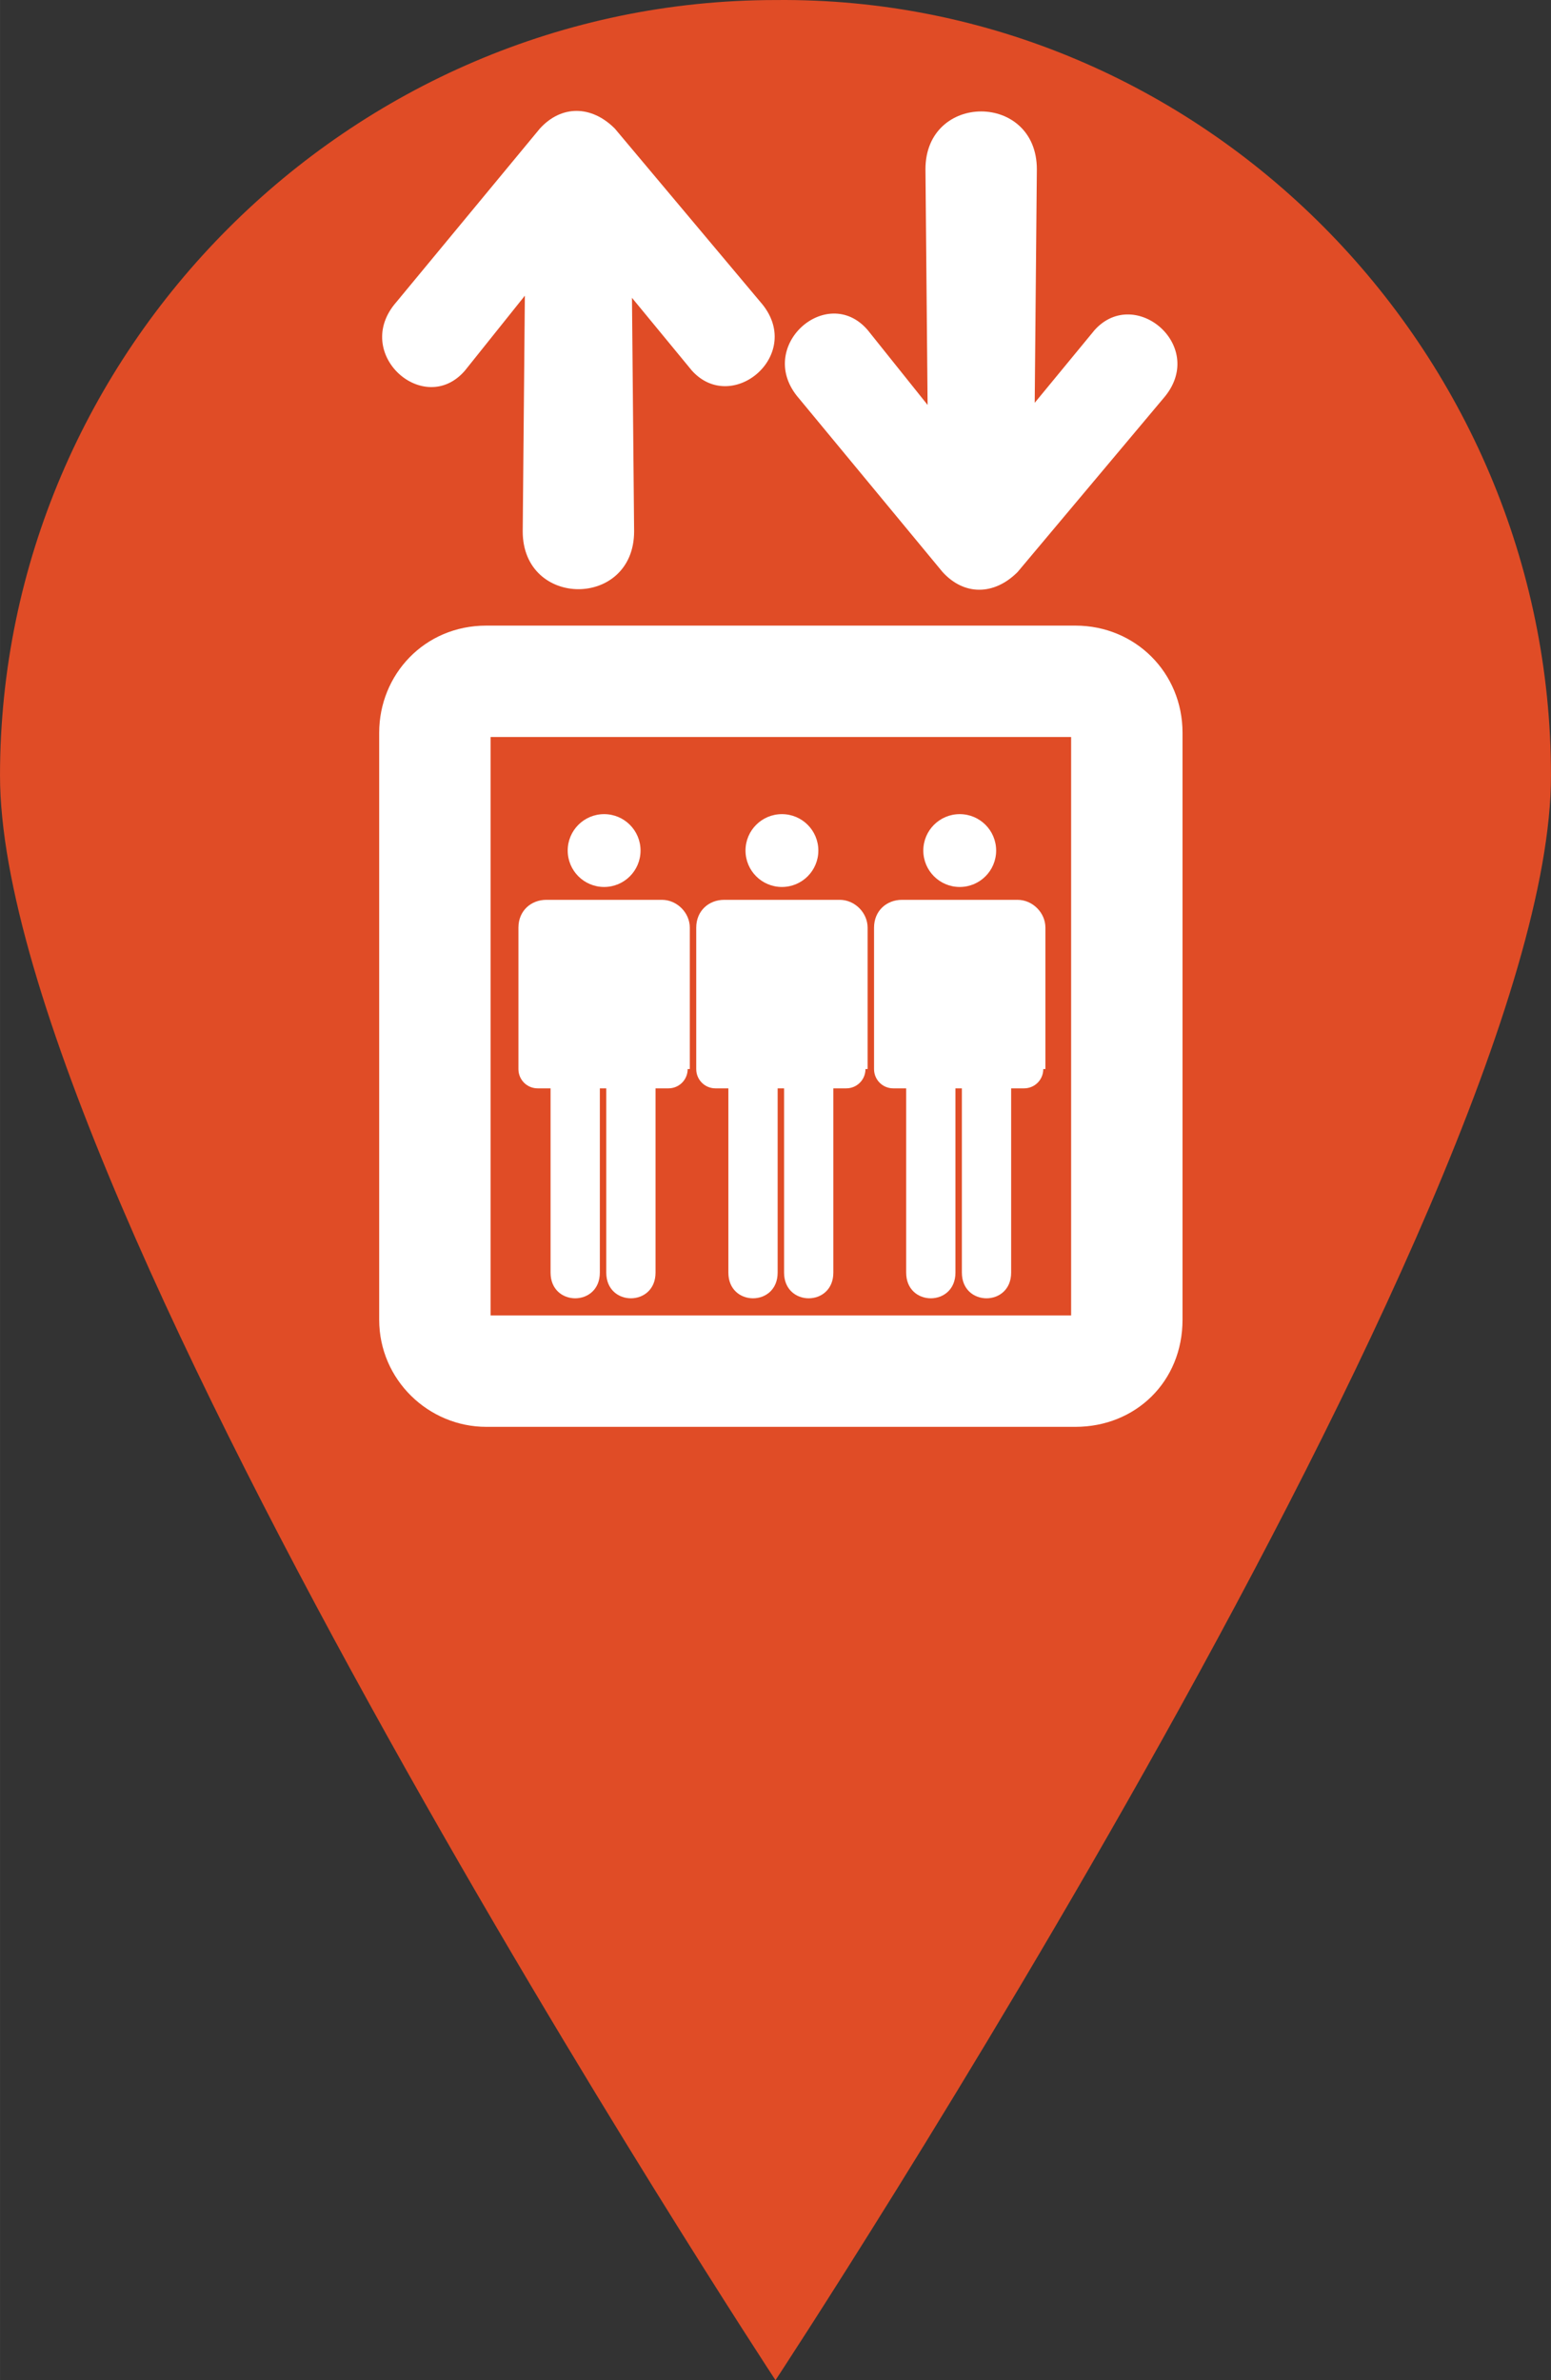 <?xml version="1.0" encoding="UTF-8" standalone="no"?>
<svg
   xmlns:dc="http://purl.org/dc/elements/1.1/"
   xmlns:cc="http://creativecommons.org/ns#"
   xmlns:rdf="http://www.w3.org/1999/02/22-rdf-syntax-ns#"
   xmlns:svg="http://www.w3.org/2000/svg"
   xmlns="http://www.w3.org/2000/svg"
   width="20.433mm"
   height="31.355mm"
   viewBox="0 0 72.4 111.102"
   id="svg4206"
   version="1.1">
  <rect x="0" y="0" width="72.4" height="111.102" fill="#333333" stroke="none"/>
  <defs
     id="defs4208" />
  <g
     id="layer1"
     transform="translate(-306.657,-379.668)">
    <g
       transform="translate(-696.343,-1433.93)"
       id="g1433">
      <g
         id="g1435">
        <path
           style="fill:#e04c26;fill-opacity:1"
           d="m 1075.4,1849.8 c 0,19.9 -36.2,74.9 -36.2,74.9 0,0 -36.2,-55.1 -36.2,-74.9 0,-19.8 16.3,-36.2 36.2,-36.2 19.9,-0.2 36.2,16.3 36.2,36.2"
           class="st6"
           id="path355_8_" />
      </g>
      <g
         id="g1438">
        <g
           id="g1440">
          <path
             style="fill:#ffffff"
             id="path1442"
             d="m 1058.2,1875.2 0,-27.4 c 0,-2.8 -2.2,-5 -5,-5 l -27.5,0 c -2.9,0 -5,2.3 -5,5 l 0,0 0,27.4 c 0,2.8 2.3,5 5,5 l 0,0 27.5,0 c 2.8,0 5,-2.1 5,-5 l 0,0 z m -5.2,-0.2 -27.1,0 0,-27 27.1,0 0,27 z"
             class="st21" />
          <g
             id="g1444">
            <g
               id="g1446">
              <path
                 style="fill:#ffffff"
                 id="path1448"
                 d="m 1046.2,1821.5 c 0,-3.6 5.2,-3.6 5.2,0 l -0.1,10.9 2.8,-3.4 c 1.9,-2.1 5.3,0.8 3.2,3.2 l -6.8,8.1 c -1.1,1.1 -2.5,1.1 -3.5,0 l -6.7,-8.1 c -2.1,-2.4 1.3,-5.4 3.2,-3.2 l 2.8,3.5 -0.1,-11 z"
                 class="st21" />
            </g>
            <g
               id="g1450">
              <path
                 style="fill:#ffffff"
                 id="path1452"
                 d="m 1027.4,1838.4 c 0,3.6 5.2,3.6 5.2,0 l -0.1,-10.9 2.8,3.4 c 1.9,2.1 5.3,-0.8 3.2,-3.2 l -6.8,-8.1 c -1.1,-1.1 -2.5,-1.1 -3.5,0 l -6.7,8.1 c -2.1,2.4 1.3,5.4 3.2,3.2 l 2.8,-3.5 -0.1,11 z"
                 class="st21" />
            </g>
          </g>
          <g
             id="g1454">
            <g
               id="g1456">
              <g
                 id="g1458">
                <path
                   style="fill:#ffffff"
                   id="path1460"
                   d="m 1051.7,1863.5 c 0,0.5 -0.4,0.9 -0.9,0.9 0,0 -6.1,0 -6.1,0 -0.5,0 -0.9,-0.4 -0.9,-0.9 l 0,-6.6 c 0,-0.8 0.6,-1.3 1.3,-1.3 0,0 5.4,0 5.4,0 0.7,0 1.3,0.6 1.3,1.3 l 0,6.6 z"
                   class="st21" />
              </g>
              <g
                 id="g1462">
                <g
                   id="g1464">
                  <path
                     style="fill:#ffffff"
                     id="path1466"
                     d="m 1050.2,1864.1 -2.3,0 0,8.9 c 0,1.6 2.3,1.6 2.3,0 l 0,-8.9 z"
                     class="st21" />
                </g>
                <g
                   id="g1468">
                  <path
                     style="fill:#ffffff"
                     id="path1470"
                     d="m 1047.6,1864.1 -2.3,0 0,8.9 c 0,1.6 2.3,1.6 2.3,0 l 0,-8.9 z"
                     class="st21" />
                </g>
              </g>
              <g
                 id="g1472">
                <circle
                   style="fill:#ffffff"
                   id="circle1474"
                   r="1.7"
                   cy="1853.3"
                   cx="1047.8"
                   class="st21" />
                <path
                   style="fill:#ffffff"
                   id="path1476"
                   d="M 1047.8,1853.3"
                   class="st21" />
              </g>
            </g>
            <g
               id="g1478">
              <g
                 id="g1480">
                <path
                   style="fill:#ffffff"
                   id="path1482"
                   d="m 1043.4,1863.5 c 0,0.5 -0.4,0.9 -0.9,0.9 0,0 -6.1,0 -6.1,0 -0.5,0 -0.9,-0.4 -0.9,-0.9 l 0,-6.6 c 0,-0.8 0.6,-1.3 1.3,-1.3 0,0 5.4,0 5.4,0 0.7,0 1.3,0.6 1.3,1.3 l 0,6.6 z"
                   class="st21" />
              </g>
              <g
                 id="g1484">
                <g
                   id="g1486">
                  <path
                     style="fill:#ffffff"
                     id="path1488"
                     d="m 1041.9,1864.1 -2.3,0 0,8.9 c 0,1.6 2.3,1.6 2.3,0 l 0,-8.9 z"
                     class="st21" />
                </g>
                <g
                   id="g1490">
                  <path
                     style="fill:#ffffff"
                     id="path1492"
                     d="m 1039.3,1864.1 -2.3,0 0,8.9 c 0,1.6 2.3,1.6 2.3,0 l 0,-8.9 z"
                     class="st21" />
                </g>
              </g>
              <g
                 id="g1494">
                <circle
                   style="fill:#ffffff"
                   id="circle1496"
                   r="1.7"
                   cy="1853.3"
                   cx="1039.5"
                   class="st21" />
                <path
                   style="fill:#ffffff"
                   id="path1498"
                   d="M 1039.5,1853.3"
                   class="st21" />
              </g>
            </g>
            <g
               id="g1500">
              <g
                 id="g1502">
                <path
                   style="fill:#ffffff"
                   id="path1504"
                   d="m 1035.1,1863.5 c 0,0.5 -0.4,0.9 -0.9,0.9 0,0 -6.1,0 -6.1,0 -0.5,0 -0.9,-0.4 -0.9,-0.9 l 0,-6.6 c 0,-0.8 0.6,-1.3 1.3,-1.3 0,0 5.4,0 5.4,0 0.7,0 1.3,0.6 1.3,1.3 l 0,6.6 z"
                   class="st21" />
              </g>
              <g
                 id="g1506">
                <g
                   id="g1508">
                  <path
                     style="fill:#ffffff"
                     id="path1510"
                     d="m 1033.6,1864.1 -2.3,0 0,8.9 c 0,1.6 2.3,1.6 2.3,0 l 0,-8.9 z"
                     class="st21" />
                </g>
                <g
                   id="g1512">
                  <path
                     style="fill:#ffffff"
                     id="path1514"
                     d="m 1031,1864.1 -2.3,0 0,8.9 c 0,1.6 2.3,1.6 2.3,0 l 0,-8.9 z"
                     class="st21" />
                </g>
              </g>
              <g
                 id="g1516">
                <circle
                   style="fill:#ffffff"
                   id="circle1518"
                   r="1.7"
                   cy="1853.3"
                   cx="1031.2"
                   class="st21" />
                <path
                   style="fill:#ffffff"
                   id="path1520"
                   d="M 1031.2,1853.3"
                   class="st21" />
              </g>
            </g>
          </g>
        </g>
      </g>
    </g>
  </g>
</svg>
